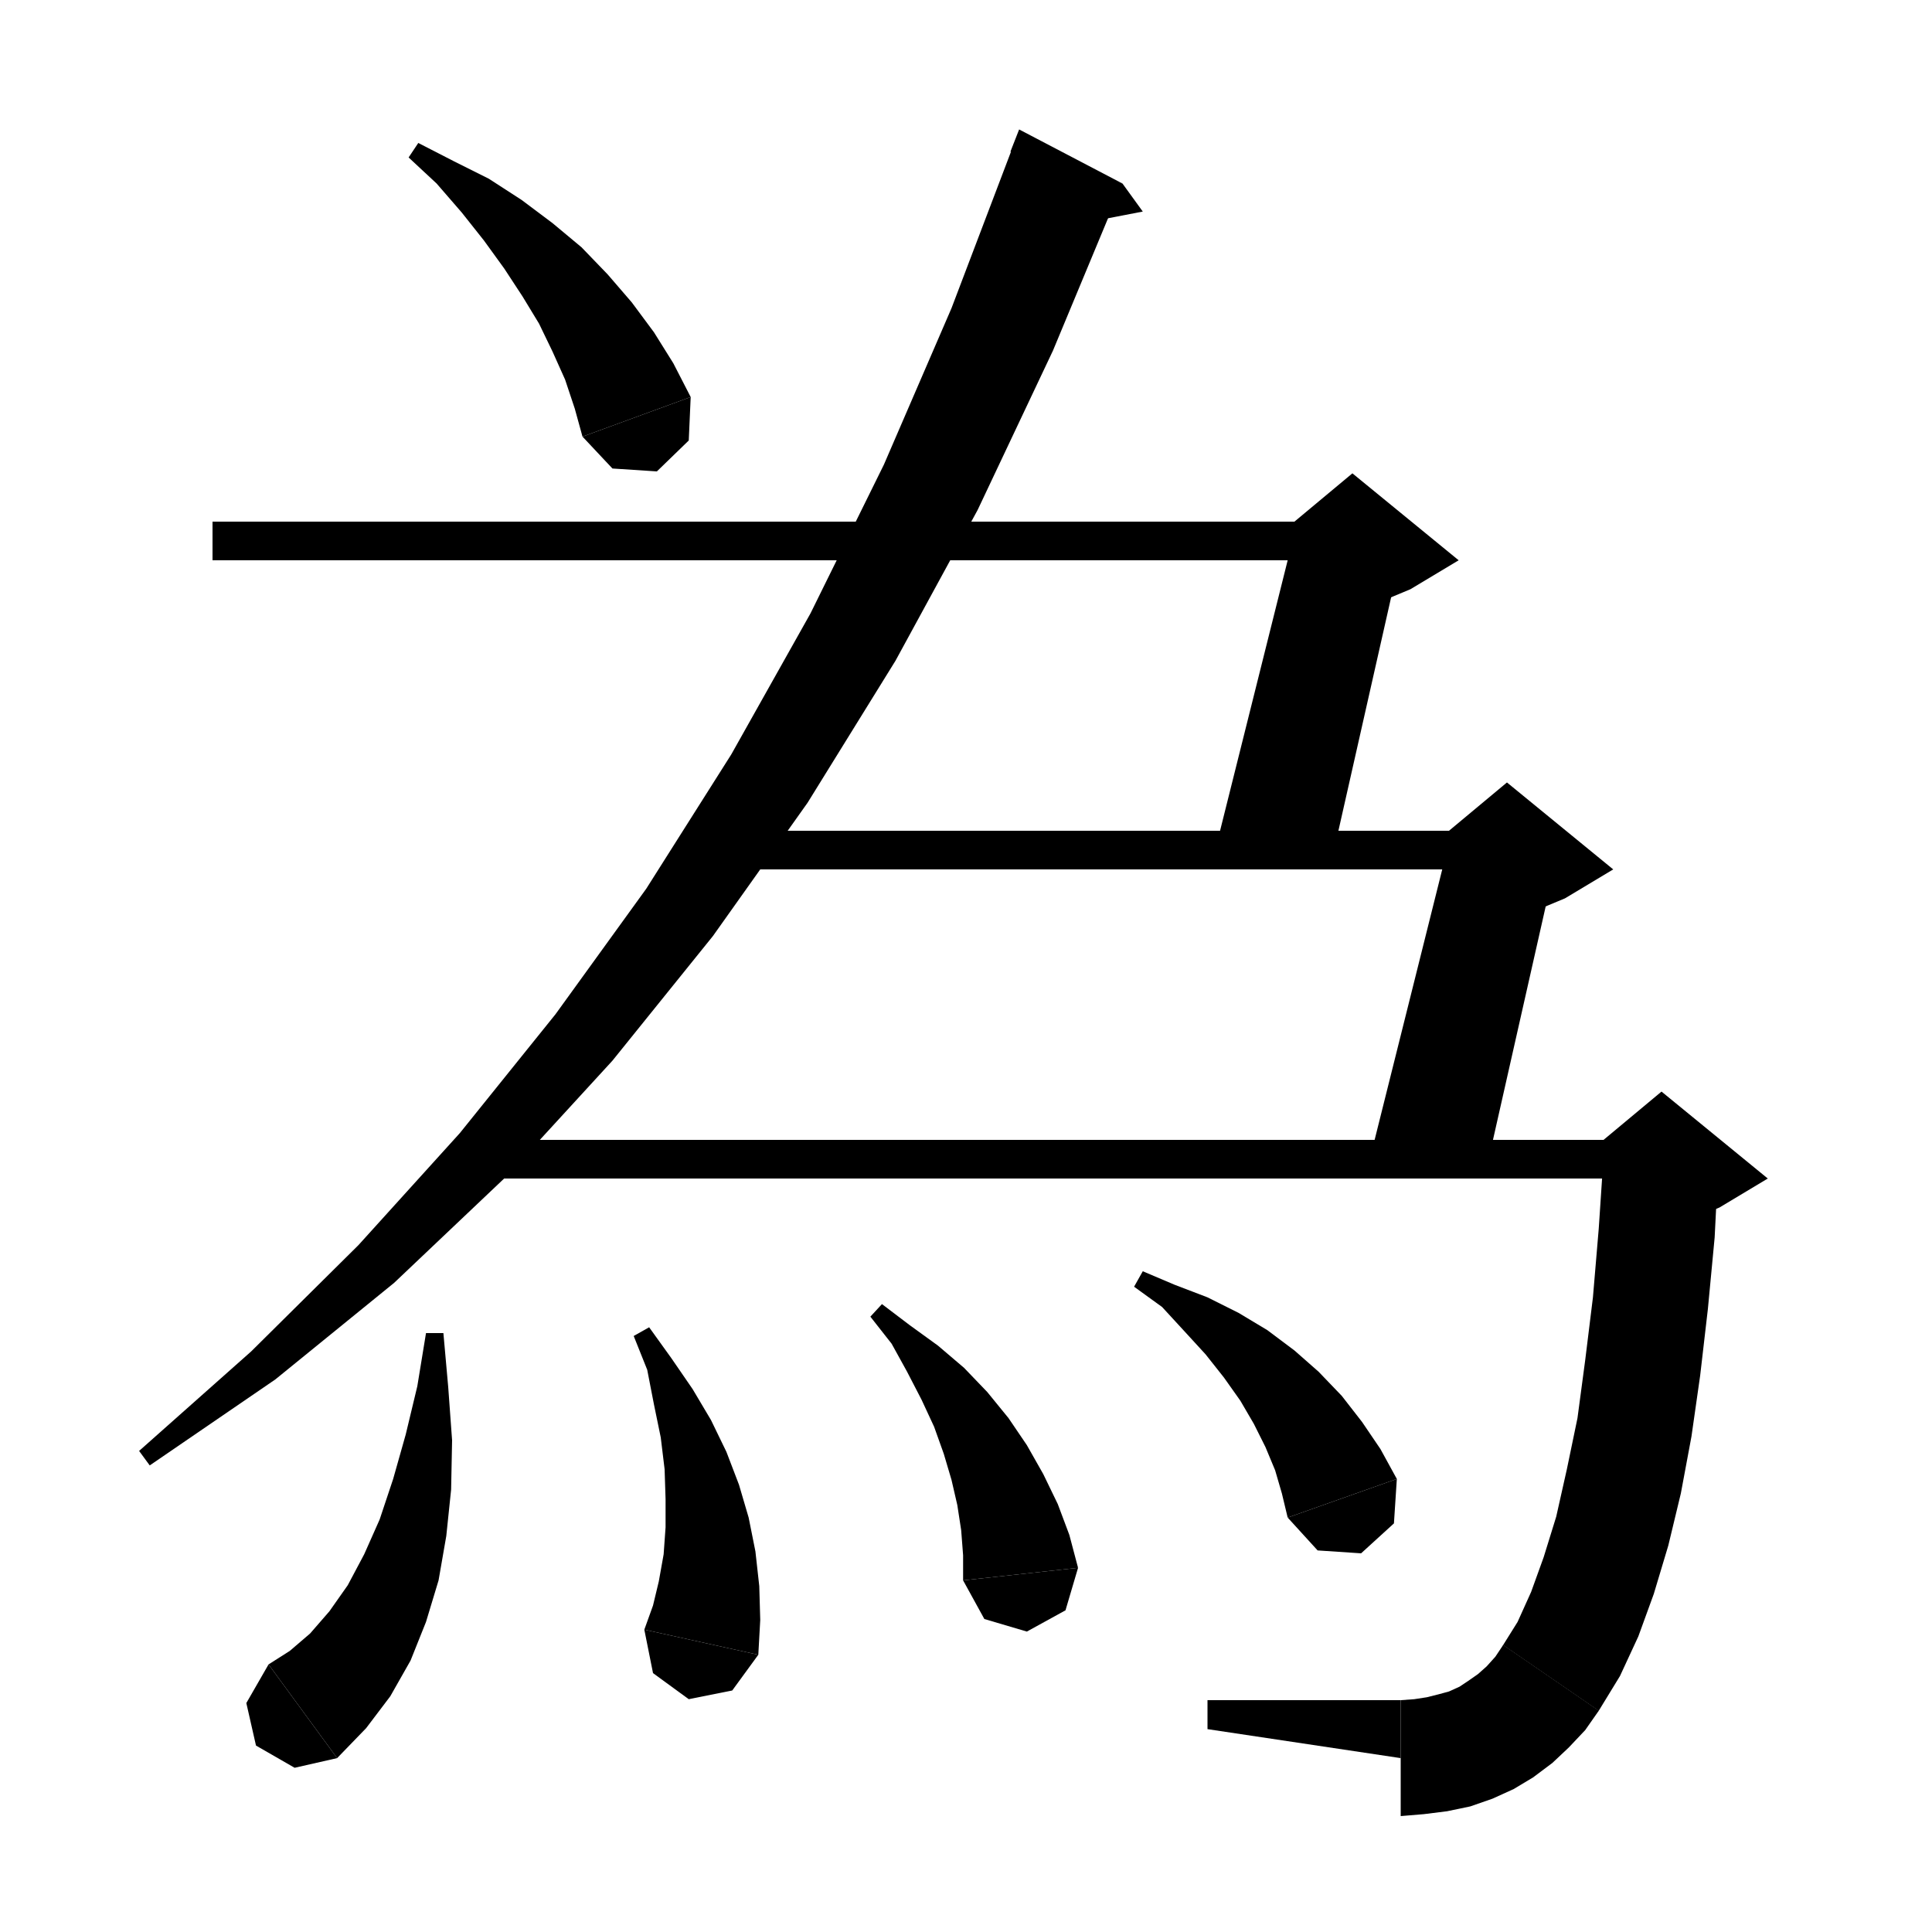 <svg xmlns="http://www.w3.org/2000/svg" xmlns:xlink="http://www.w3.org/1999/xlink" version="1.1" baseProfile="full" viewBox="0 0 200 200" width="200" height="200">
<g fill="black">
<polygon points="43.3,14.8 47,16.7 50.6,18.5 54,20.7 57.2,23.1 60.2,25.6 62.9,28.4 65.4,31.3 67.7,34.4 69.7,37.6 71.5,41.1 60.3,45.2 59.5,42.3 58.5,39.3 57.2,36.4 55.8,33.5 54.1,30.7 52.2,27.8 50.1,24.9 47.8,22 45.2,19 42.3,16.3 " />
<polygon points="71.5,41.1 71.3,45.6 68,48.8 63.4,48.5 60.3,45.2 " />
<polygon points="116.2,19 109,36.3 101.2,52.8 92.7,68.4 83.6,83.1 73.8,96.9 63.4,109.8 52.4,121.8 40.8,132.8 28.5,142.8 15.5,151.7 14.4,150.2 26,139.9 37.1,128.9 47.6,117.3 57.5,105 66.9,92 75.7,78.1 83.9,63.5 91.5,48.1 98.5,31.9 105,14.8 " />
<polygon points="104.6,15.7 116.2,19 105.5,13.4 " />
<polygon points="116.2,19 118.3,21.9 112.6,23 " />
<polygon points="22,54 140,54 140,58 22,58 " />
<polygon points="145.1,57 138.1,88 125.8,88 133.8,56 " />
<polygon points="134,54 140,49 151,58 146,61 134,66 " />
<polygon points="76,86 156,86 156,90 76,90 " />
<polygon points="161.1,89 154.1,120 141.8,120 149.8,88 " />
<polygon points="150,86 156,81 167,90 162,93 150,98 " />
<polygon points="51,118 172,118 172,122 51,122 " />
<polygon points="177.9,120.2 177.5,128.1 176.8,135.5 176,142.4 175.1,148.7 174,154.6 172.7,160 171.2,165 169.6,169.4 167.7,173.5 165.5,177.1 155.6,170.3 157.1,167.9 158.5,164.8 159.8,161.2 161.1,157 162.2,152.1 163.3,146.8 164.1,140.8 164.9,134.3 165.5,127.2 166,119.7 " />
<polygon points="166,118 172,113 183,122 178,125 166,130 " />
<polygon points="165.5,177.1 161.7,179.5 157.2,178.6 154.7,174.8 155.6,170.3 " />
<polygon points="165.5,177.1 164.1,179.1 162.4,180.9 160.7,182.5 158.7,184 156.7,185.2 154.5,186.2 152.2,187 149.8,187.5 147.4,187.8 145,188 145,176 146.4,175.9 147.7,175.7 148.9,175.4 150,175.1 151.1,174.6 152,174 153,173.3 153.9,172.5 154.8,171.5 155.6,170.3 " />
<polygon points="145,182 145,176 125,176 125,179 " />
<polygon points="45.9,138 46.4,143.6 46.8,149.1 46.7,154.2 46.2,159 45.4,163.6 44.1,167.9 42.5,171.9 40.4,175.6 37.9,178.9 34.9,182 27.8,172.3 30,170.9 32.1,169.1 34.1,166.8 36,164.1 37.7,160.9 39.3,157.3 40.7,153.1 42,148.5 43.2,143.5 44.1,138 " />
<polygon points="34.9,182 30.5,183 26.5,180.7 25.5,176.3 27.8,172.3 " />
<polygon points="67.2,137.4 69.5,140.6 71.7,143.8 73.6,147 75.2,150.3 76.5,153.7 77.5,157.1 78.2,160.6 78.6,164.2 78.7,167.7 78.5,171.3 66.7,168.7 67.6,166.2 68.2,163.7 68.7,160.9 68.9,158.1 68.9,155.2 68.8,152.1 68.4,148.8 67.7,145.4 67,141.8 65.6,138.3 " />
<polygon points="78.5,171.3 75.8,175 71.3,175.9 67.6,173.2 66.7,168.7 " />
<polygon points="91.3,135 94.2,137.2 97.1,139.3 99.8,141.6 102.2,144.1 104.4,146.8 106.3,149.6 108,152.6 109.5,155.7 110.7,158.9 111.6,162.3 99.7,163.6 99.7,161 99.5,158.4 99.1,155.8 98.5,153.2 97.7,150.5 96.7,147.7 95.4,144.9 93.9,142 92.3,139.1 90.1,136.3 " />
<polygon points="111.6,162.3 110.3,166.7 106.3,168.9 101.9,167.6 99.7,163.6 " />
<polygon points="118.3,131.6 121.6,133 125,134.3 128.2,135.9 131.2,137.7 134,139.8 136.5,142 138.9,144.5 141,147.2 142.9,150 144.6,153.1 133.3,157.1 132.7,154.6 132,152.2 131,149.8 129.8,147.4 128.4,145 126.7,142.6 124.8,140.2 122.6,137.8 120.3,135.3 117.4,133.2 " />
<polygon points="144.6,153.1 144.3,157.7 140.9,160.8 136.4,160.5 133.3,157.1 " />
</g>
</svg>
